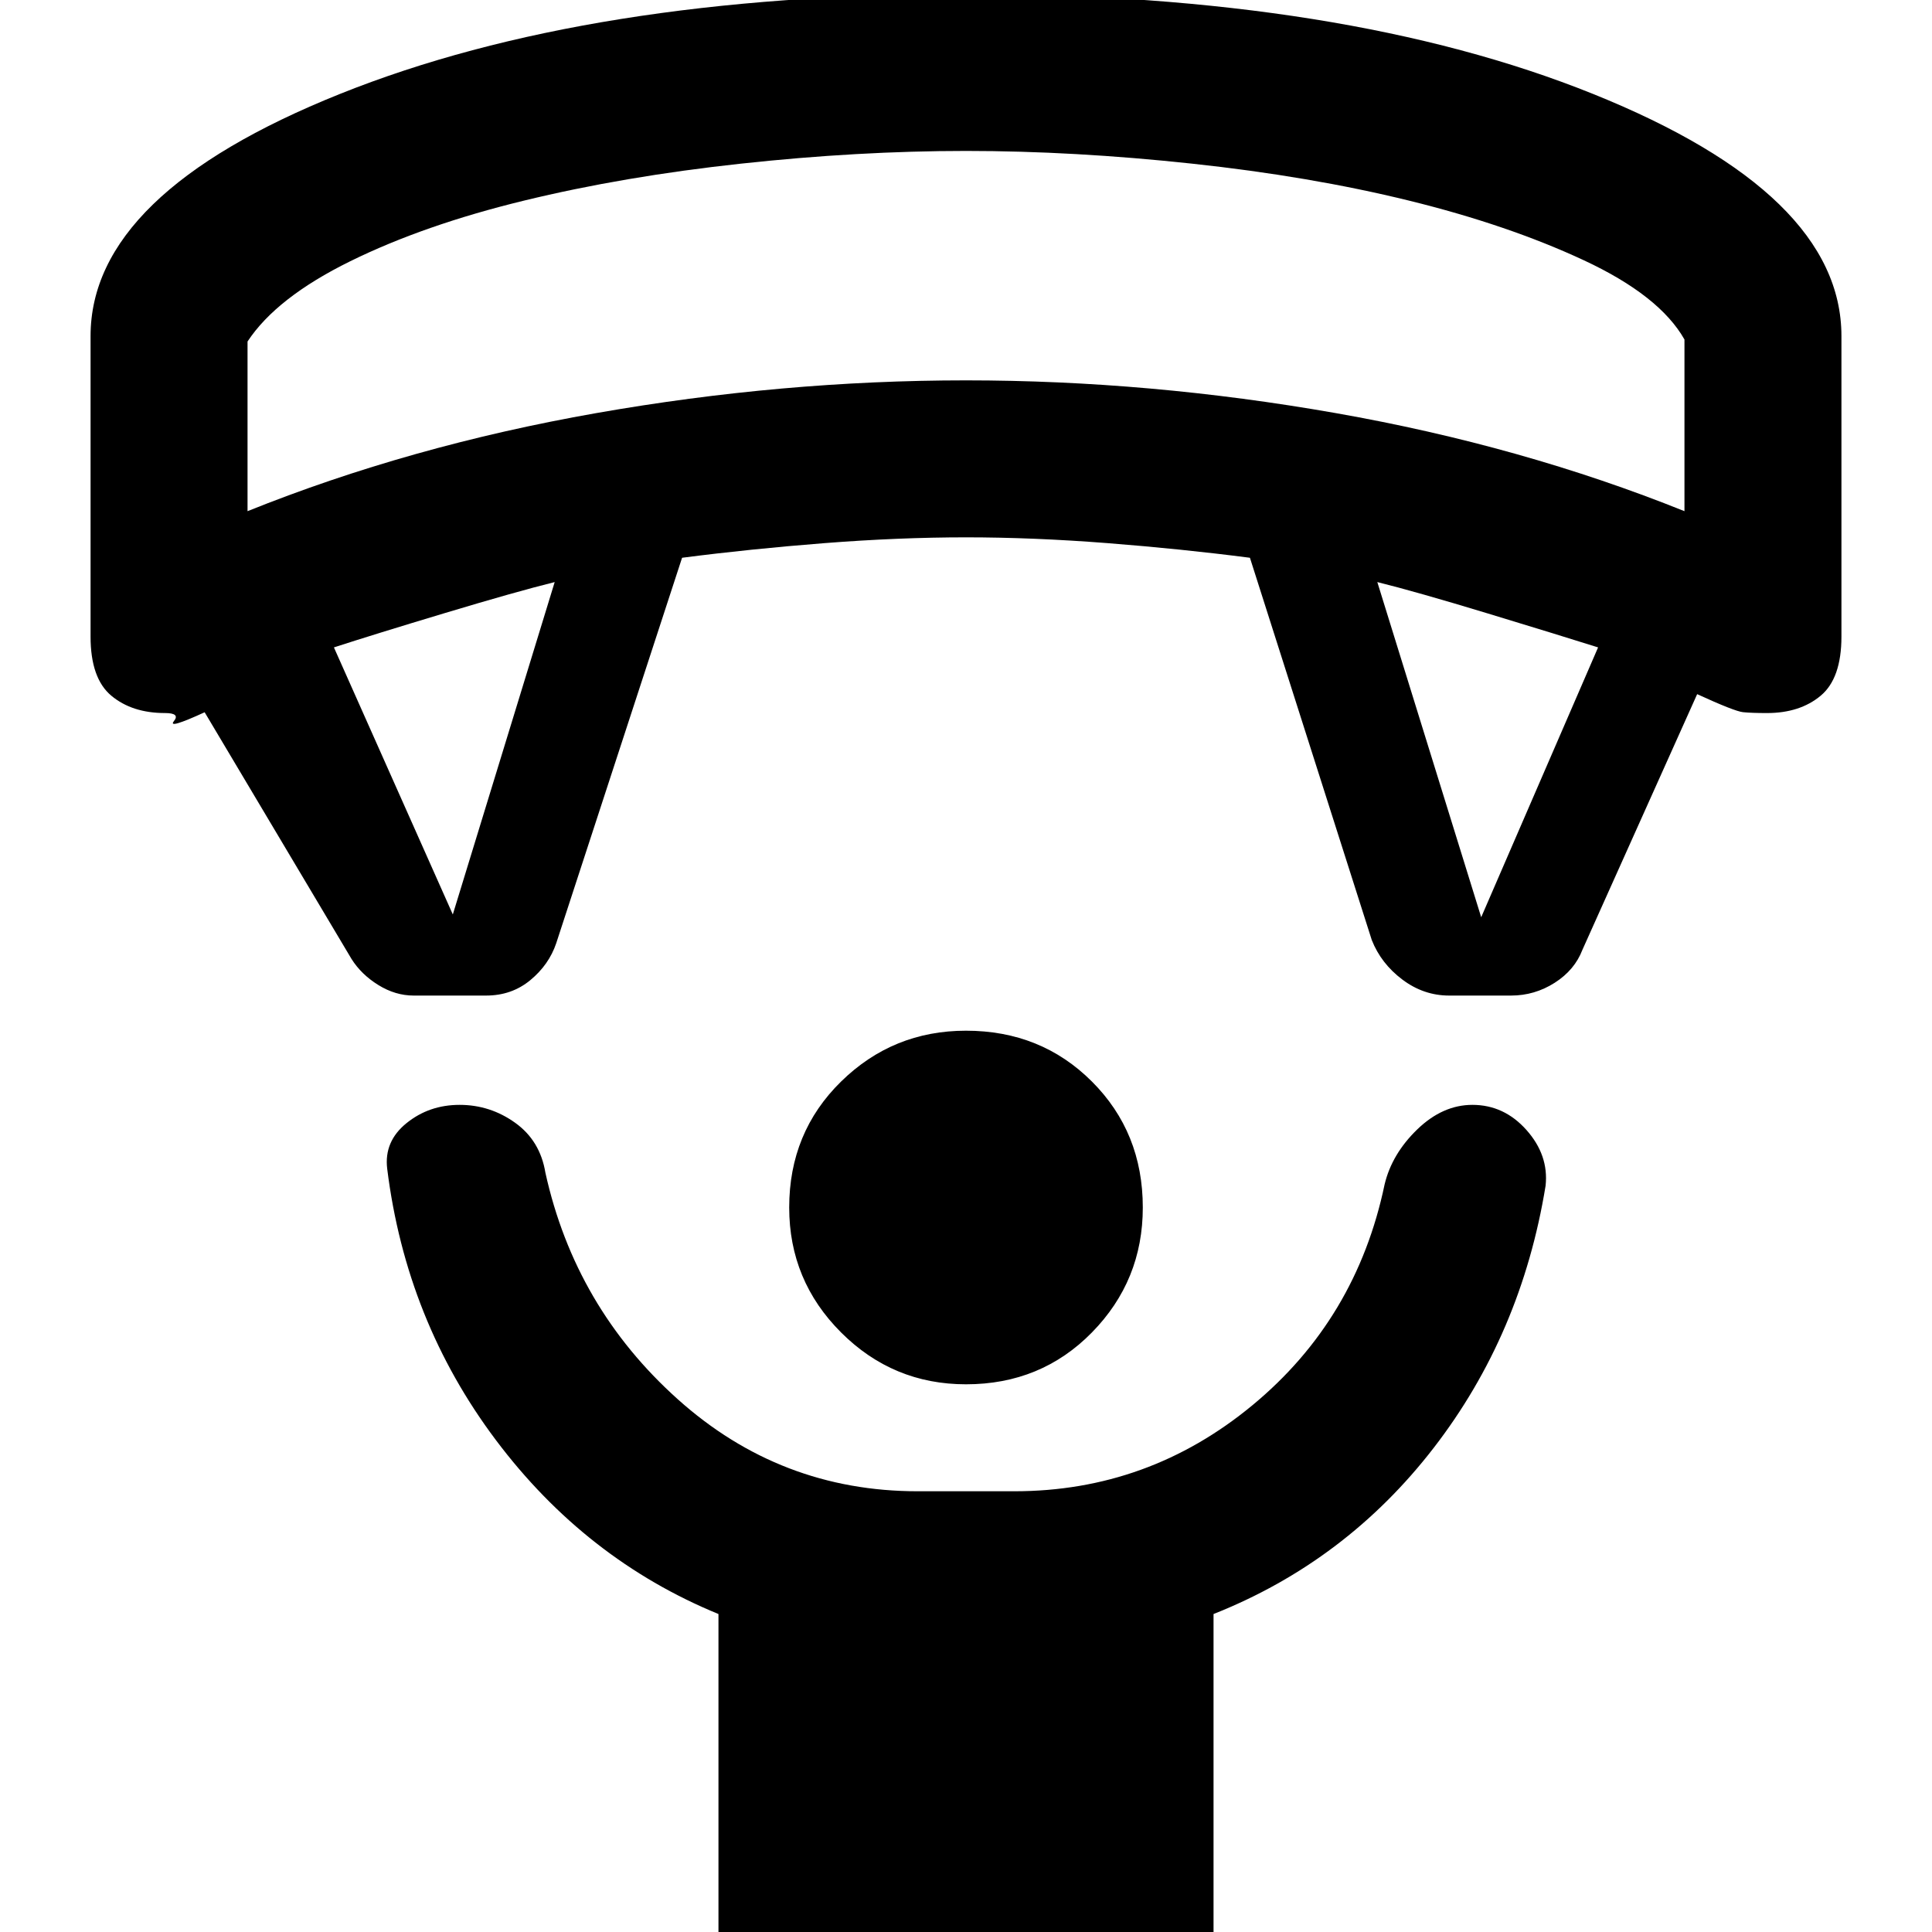 <svg xmlns="http://www.w3.org/2000/svg" height="20" viewBox="0 -960 960 960" width="20"><path d="M480-272.15q-36.31 0-62.08-25.77-25.77-25.77-25.77-62.08 0-37.31 25.77-62.58 25.77-25.27 62.08-25.27 37.31 0 62.58 25.27 25.27 25.27 25.27 62.58 0 36.31-25.27 62.08-25.27 25.77-62.58 25.77ZM357 3v-161q-66-27.08-110.61-86.46-44.62-59.39-54-134.85-1.62-13.54 9.61-22.61 11.23-9.08 26.38-9.08 15.16 0 27.58 8.89 12.42 8.88 15.04 24.8 14.77 66.85 65.77 112.58Q387.77-219 456-219h48q66.62 0 118.31-42.73T688-371.46q3.62-15.15 16.23-27.35Q716.85-411 731.62-411q15.76 0 26.88 12.5 11.11 12.5 9.5 27.65-12 73.85-55.62 130.31Q668.77-184.08 603-158V3H357ZM174.69-483.46l-73-122.62q-18.61 8.54-15.31 4.46 3.31-4.07-4.38-4.07-16.38 0-26.69-8.62Q45-622.92 45-643.69V-793q0-70.61 123.89-120.31Q292.77-963 480-963q188.23 0 311.61 49.69Q915-863.61 915-793v149.31q0 20.77-10.31 29.38-10.31 8.62-26.69 8.62-7.69 0-11.88-.43-4.2-.42-22.81-8.96l-57 127q-3.85 10.08-13.81 16.43-9.96 6.34-21.65 6.34h-30.77q-12.69 0-23.27-7.96t-15.19-19.65l-60.54-189.93q-33.85-4.38-70.77-7.27Q513.38-693 480-693t-70.31 2.88q-36.92 2.89-70.77 7.27l-62.54 191.54q-3.61 10.69-12.88 18.35-9.27 7.65-21.96 7.65h-36q-9.08 0-17.54-5.23-8.46-5.23-13.31-12.92ZM225-505.61l50.62-165.16q-19.24 4.77-54.77 15.46-35.54 10.69-54.93 17L225-505.61Zm511 1.38 58.08-134.08q-18.77-5.92-54.62-16.81-35.84-10.88-55.08-15.65L736-504.23ZM123-706q80.77-32.46 173.27-48.73Q388.77-771 480-771q91.23 0 183.73 16.27Q756.23-738.46 837-706v-85.31q-12.38-21.84-50.04-39.38-37.65-17.54-86.81-29.62-49.15-12.08-107.88-18.38Q533.54-885 480-885t-111.77 6.31q-58.23 6.3-107.88 18.38-49.66 12.08-86.31 30.12-36.66 18.04-51.04 39.88V-706Zm357-179Z"/></svg>